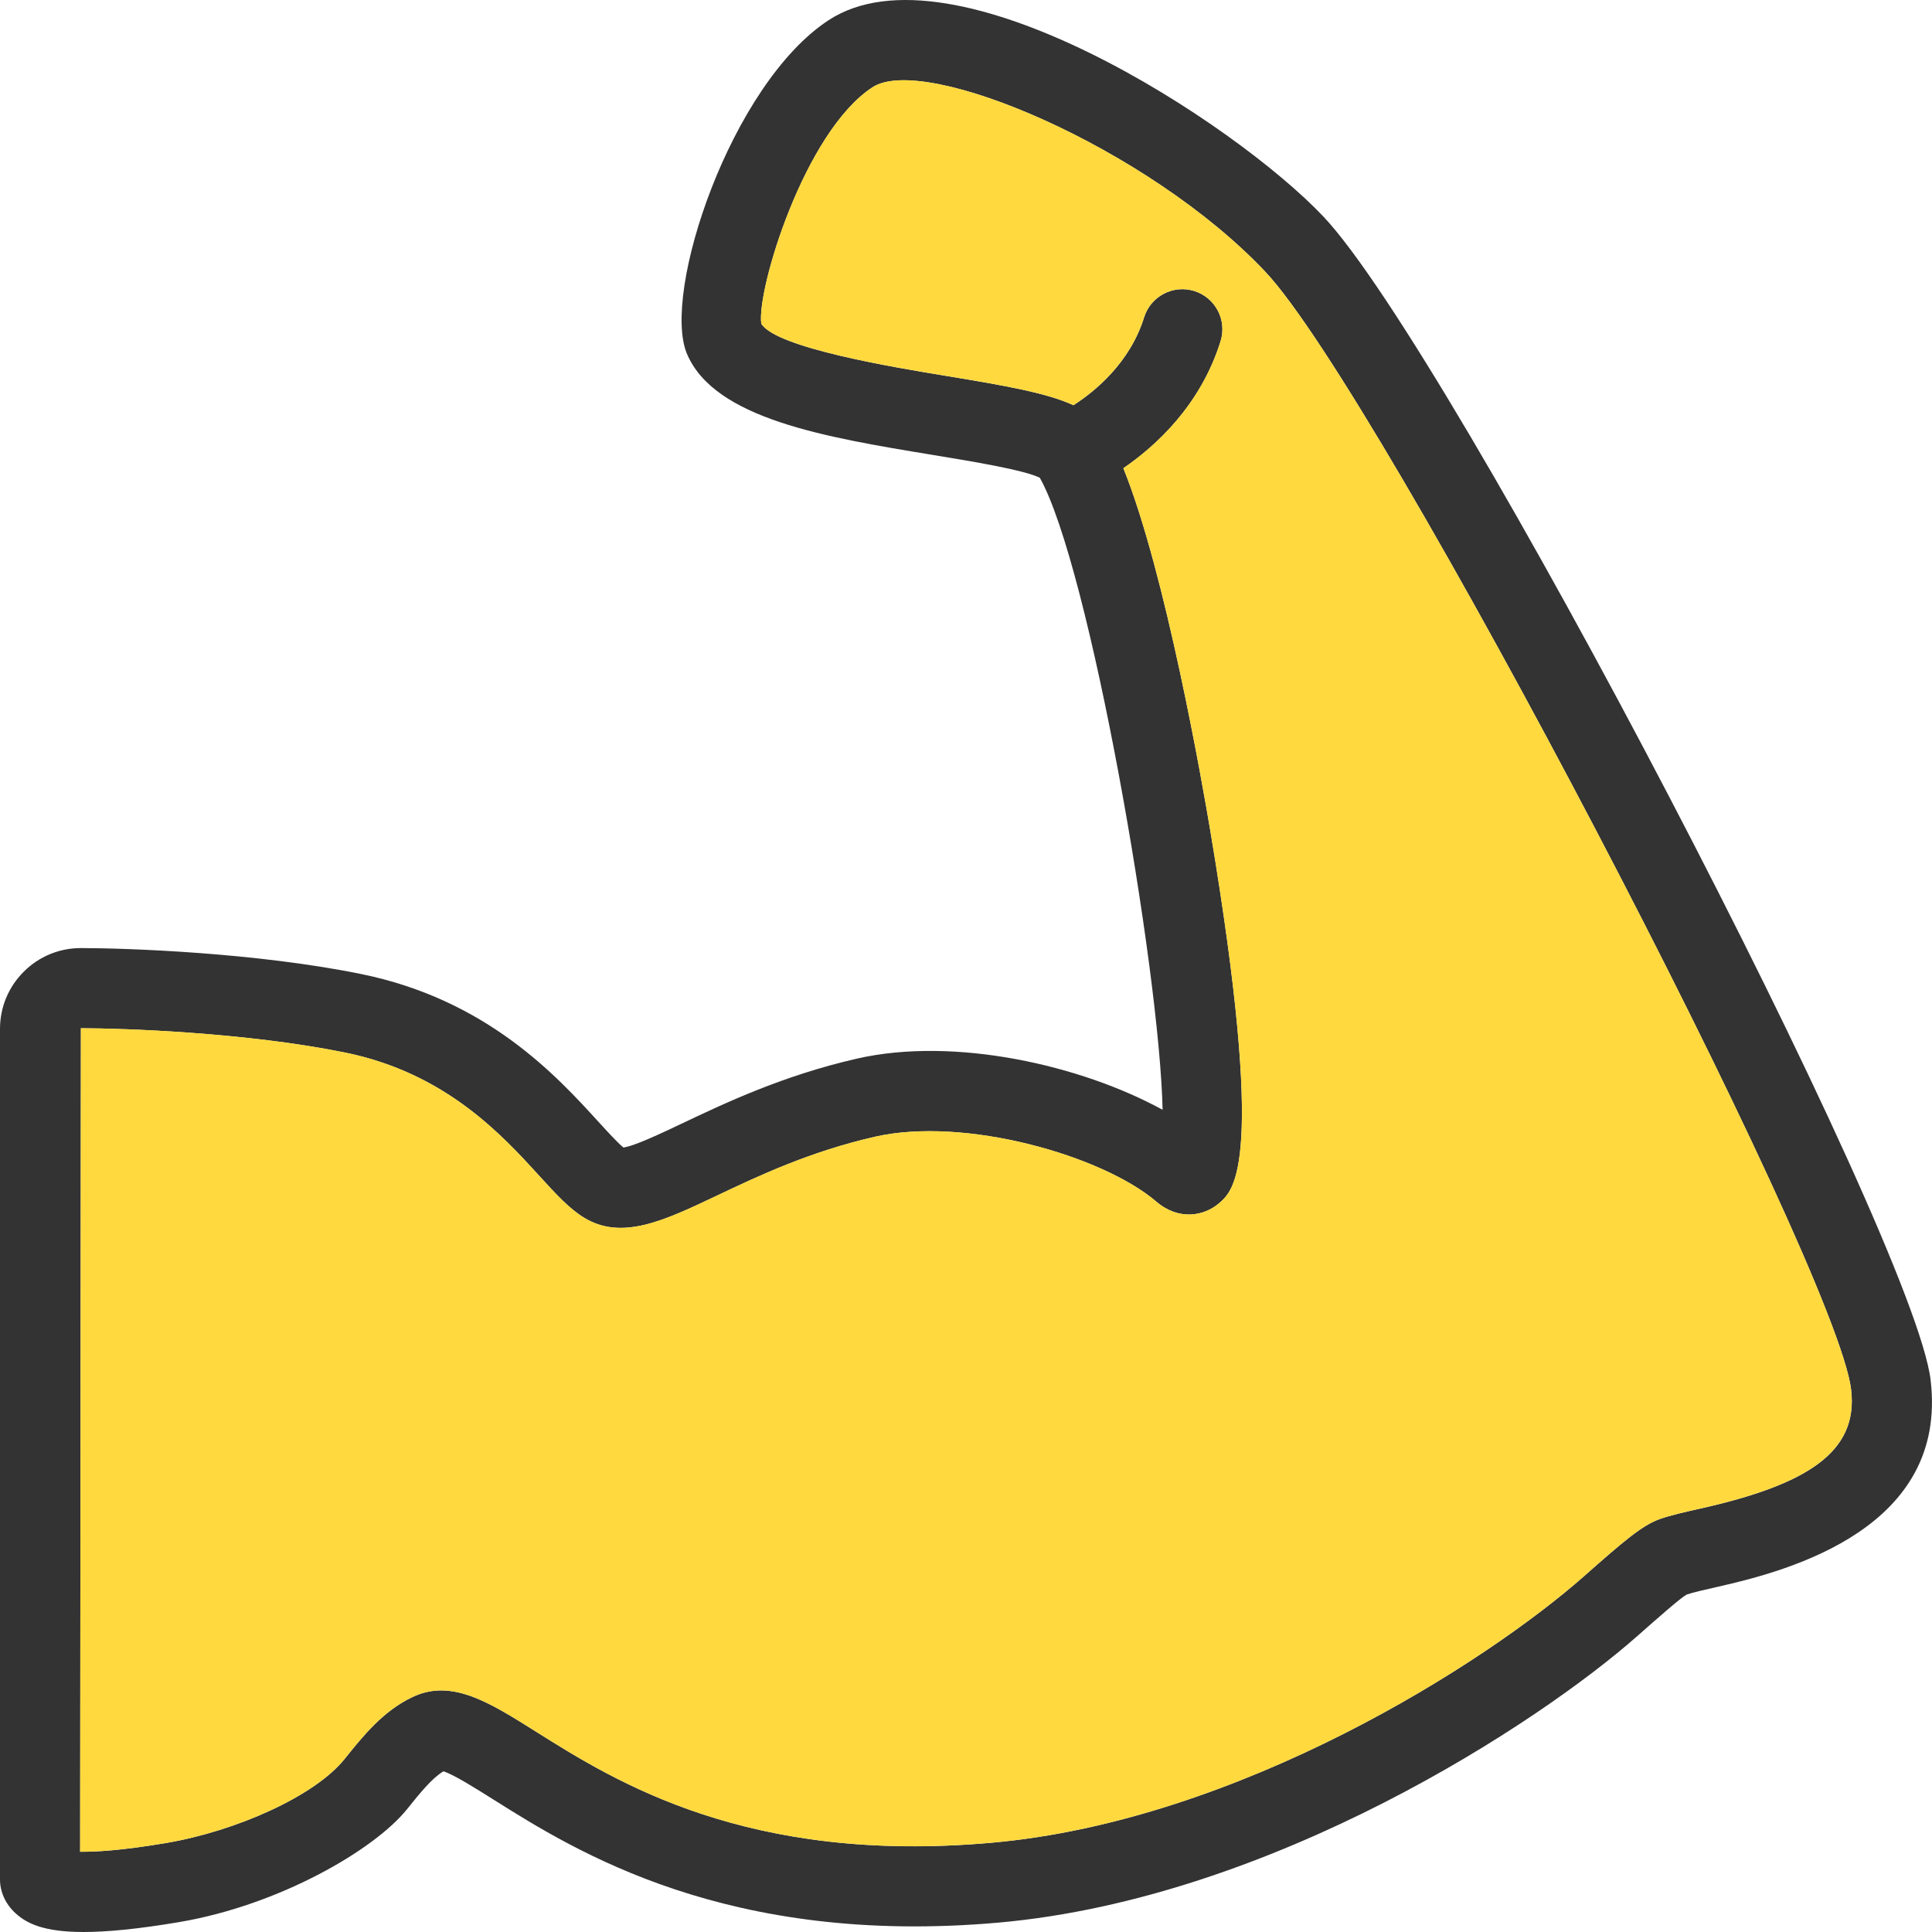 <?xml version="1.0" encoding="UTF-8"?>
<svg id="ProteinEnriched" xmlns="http://www.w3.org/2000/svg" viewBox="0 0 128 128">
  <defs>
    <style>
      .cls-1 {
        fill: #ffd93d;
      }

      .cls-2 {
        fill: #333;
      }
    </style>
  </defs>
  <path class="cls-2" d="m127.911,91.441c-1.121-9.454-31.759-68.111-40.222-77.082-5.835-6.184-24.55-18.404-32.787-13.025-6.471,4.227-11.102,18.091-9.385,22.119,1.836,4.311,9.192,5.52,16.307,6.691,2.556.42,6.005.988,7.064,1.506,3.296,5.847,7.939,32.562,8.137,41.877-5.392-2.957-13.783-4.866-20.251-3.391-4.891,1.118-8.741,2.945-11.552,4.28-1.436.681-3.2,1.518-3.922,1.609-.39-.322-1.083-1.082-1.655-1.708-2.76-3.027-7.38-8.091-15.726-9.787-6.952-1.414-15.457-1.715-18.551-1.718h-.008c-1.431,0-2.776.556-3.788,1.567C.558,65.391 0,66.738 0,68.171v56.318c-.009.851.37,1.679,1.053,2.291.738.66,1.857,1.22,4.487,1.22,1.522,0,3.55-.188,6.302-.651,6.665-1.122,12.971-4.8,15.126-7.487.873-1.086,1.636-2.038,2.409-2.507.658.198,2.123,1.12,3.32,1.873,5.415,3.408,15.499,9.744,33.479,8.148,18.13-1.617,35.796-13.239,42.291-18.975,1.352-1.194,2.884-2.546,3.277-2.756.404-.142,1.232-.329,2.108-.527,4.767-1.075,15.218-3.908,14.057-13.677Zm-15.225,8.497c-1.119.252-2.004.451-2.697.695-1.188.417-2.402,1.462-5.033,3.786-6.536,5.773-22.855,16.204-39.25,17.667-16.203,1.445-24.954-4.063-30.184-7.353-3.135-1.973-5.612-3.535-8.206-2.293-1.942.929-3.235,2.54-4.485,4.098-1.976,2.461-7.197,4.788-11.869,5.574-2.947.497-4.677.583-5.652.572l.05-54.56c2.854.003,10.979.285,17.501,1.612,6.65,1.351,10.389,5.45,12.863,8.162,1.119,1.227,2.004,2.197,3,2.796,2.497,1.498,5.267.186,8.772-1.478,2.733-1.298,6.135-2.912,10.46-3.9,5.956-1.363,15.073,1.236,18.654,4.296,1.486,1.271,3.167.967,4.168.098,1.003-.869,3.092-2.678-.585-24.63-.515-3.08-2.961-17.117-5.766-24.057,2.139-1.466,5.115-4.163,6.44-8.417.436-1.4-.344-2.889-1.743-3.325-1.396-.435-2.887.344-3.323,1.745-.938,3.01-3.249,4.898-4.68,5.821-1.747-.804-4.428-1.282-8.436-1.942-3.394-.558-11.276-1.855-12.247-3.461-.315-2.234,2.855-12.715,7.366-15.66,3.458-2.264,18.282,4.015,26.028,12.223,7.604,8.06,37.833,65.824,38.811,74.063.496,4.176-3.001,6.301-9.955,7.87Z"/>
  <path class="cls-1" d="m122.641,92.067c-.977-8.239-31.207-66.002-38.811-74.063-7.746-8.208-22.57-14.487-26.028-12.223-4.511,2.946-7.681,13.426-7.366,15.66.97,1.607,8.853,2.903,12.247,3.461,4.008.659,6.689,1.137,8.436,1.941,1.431-.923,3.743-2.811,4.68-5.821.436-1.4,1.927-2.179,3.323-1.745,1.399.437,2.18,1.925,1.743,3.325-1.325,4.254-4.301,6.951-6.44,8.417,2.805,6.94,5.251,20.978,5.766,24.058,3.677,21.951,1.588,23.76.585,24.63-1.001.869-2.682,1.173-4.168-.098-3.581-3.06-12.698-5.659-18.654-4.296-4.324.989-7.726,2.603-10.46,3.9-3.506,1.664-6.275,2.976-8.772,1.478-.996-.6-1.88-1.569-3-2.796-2.474-2.712-6.213-6.811-12.863-8.162-6.522-1.327-14.647-1.609-17.501-1.612l-.05,54.56c.975.011,2.705-.075,5.652-.572,4.673-.786,9.894-3.113,11.869-5.574,1.25-1.558,2.543-3.169,4.485-4.098,2.594-1.242,5.071.321,8.206,2.293,5.229,3.29,13.981,8.798,30.184,7.353,16.395-1.462,32.714-11.893,39.25-17.667,2.632-2.325,3.845-3.369,5.033-3.786.693-.244,1.578-.443,2.697-.695,6.954-1.569,10.451-3.694,9.955-7.87Z"/>
</svg>